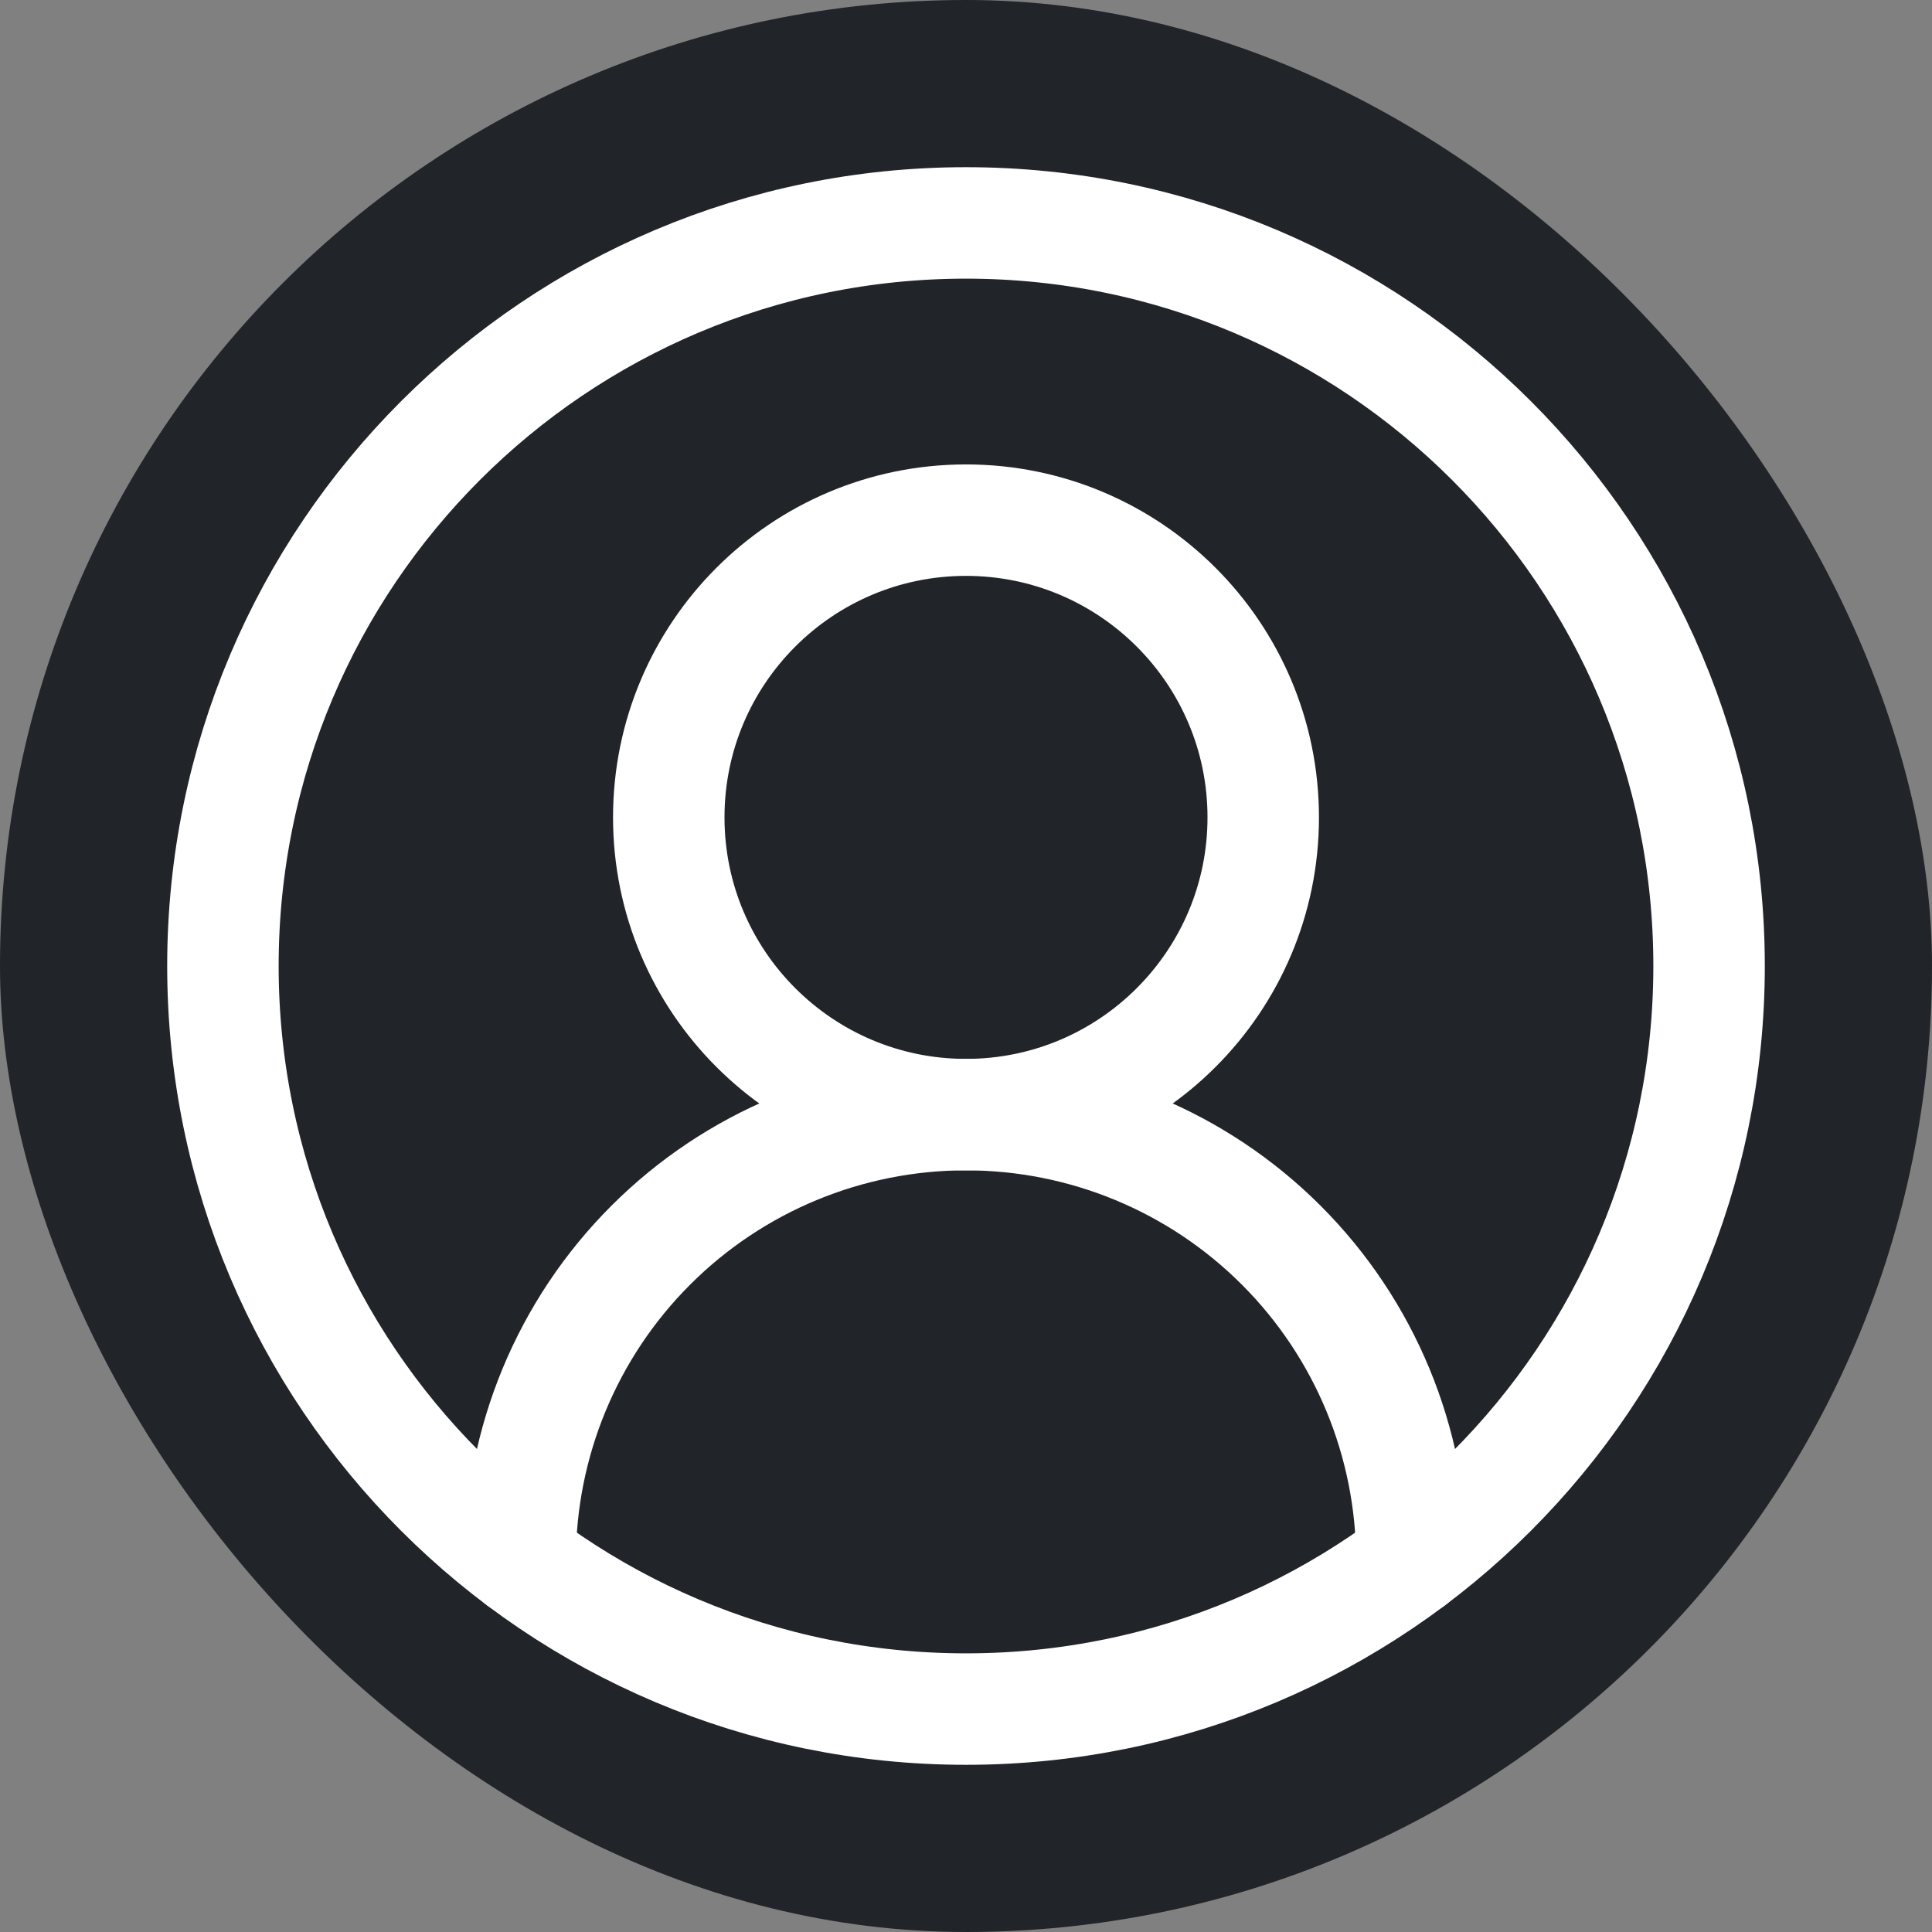 <svg width="52" height="52" viewBox="0 0 52 52" fill="none" xmlns="http://www.w3.org/2000/svg">
<rect x="0" y="0" width="52" height="52" fill="#808080" stroke="none"/>
<rect width="52" height="52" rx="26" fill="#212428"/>
<path d="M38 42C38 38.817 36.736 35.765 34.485 33.515C32.235 31.264 29.183 30 26 30C22.817 30 19.765 31.264 17.515 33.515C15.264 35.765 14 38.817 14 42" stroke="white" stroke-width="3" stroke-linecap="round" stroke-linejoin="round"/>
<path d="M26 30C30.418 30 34 26.418 34 22C34 17.582 30.418 14 26 14C21.582 14 18 17.582 18 22C18 26.418 21.582 30 26 30Z" stroke="white" stroke-width="3" stroke-linecap="round" stroke-linejoin="round"/>
<path d="M26 46C37.046 46 46 37.046 46 26C46 14.954 37.046 6 26 6C14.954 6 6 14.954 6 26C6 37.046 14.954 46 26 46Z" stroke="white" stroke-width="3" stroke-linecap="round" stroke-linejoin="round"/>
</svg>
